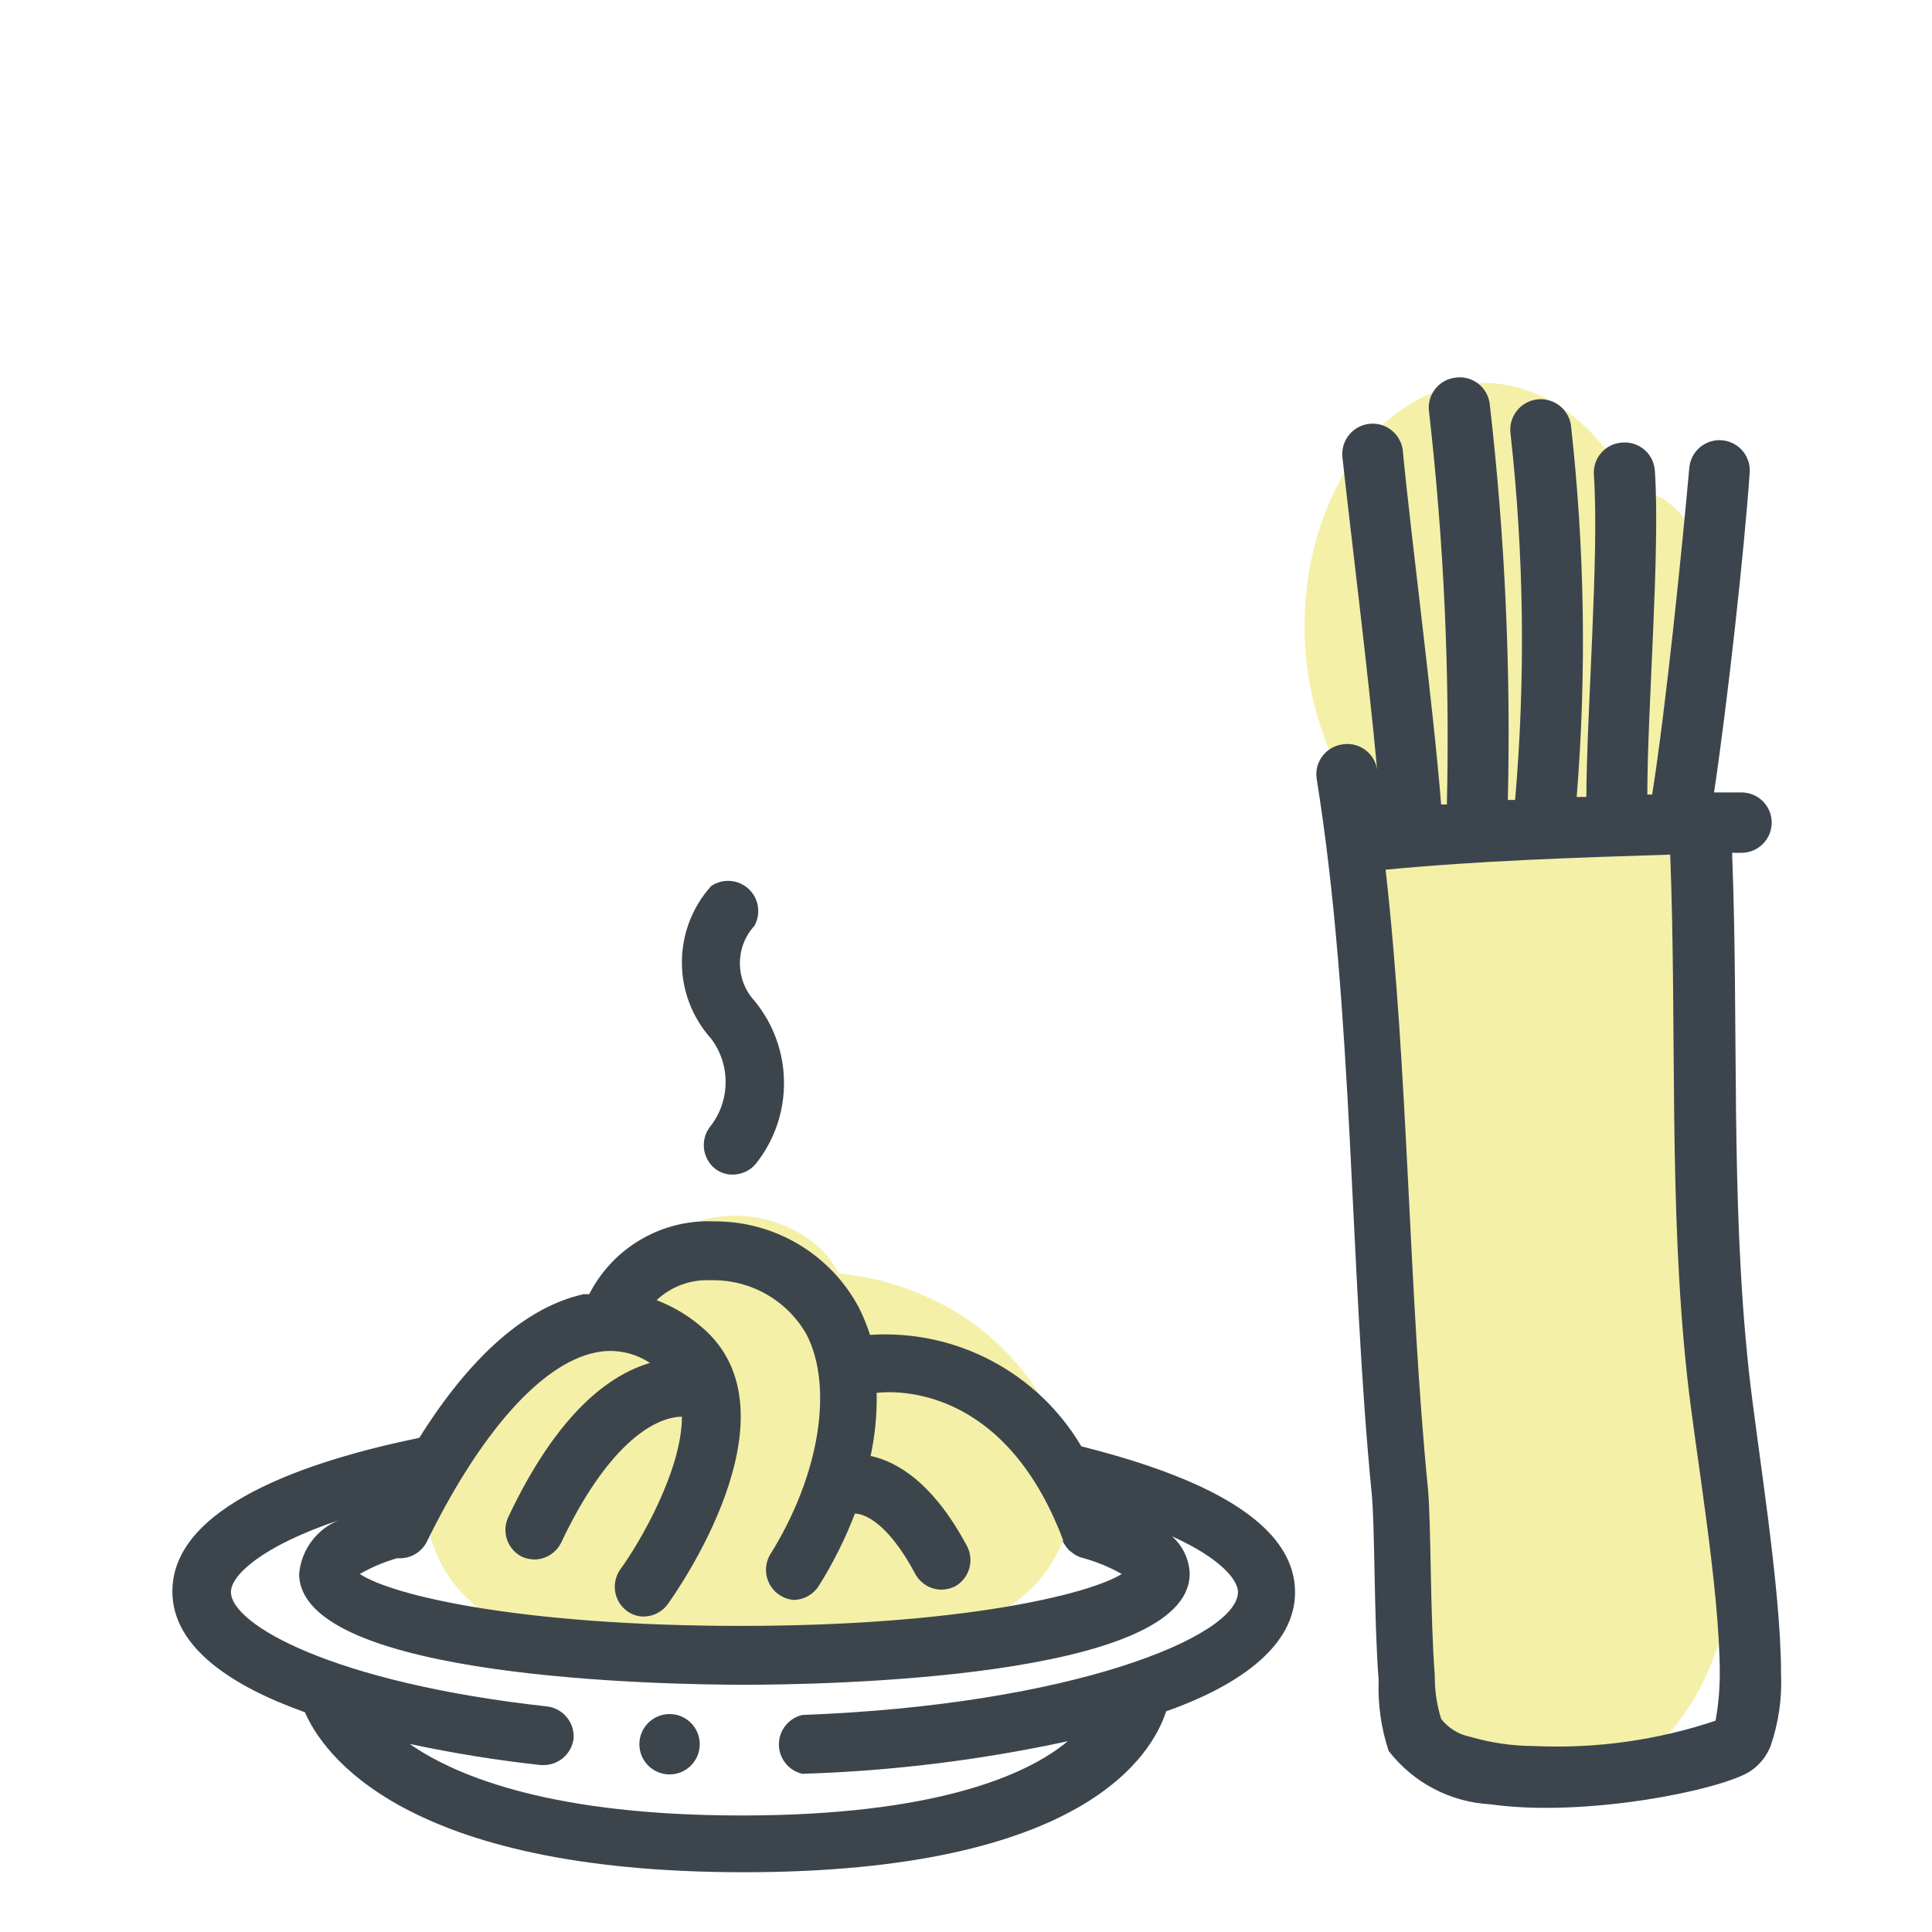 <svg xmlns="http://www.w3.org/2000/svg" width="64" height="64" viewBox="0 0 64 64" style="background:#fff">
  <g id="Spaghetti" fill="none" fill-rule="evenodd" stroke="none" stroke-width="1">
    <rect width="64" height="64" fill="#FFF"/>
    <g id="26-1-Spaghetti" transform="translate(2 4)">
      <g id="Layer_2">
        <rect id="Rectangle" width="60" height="60" x="0" y="0"/>
      </g>
      <g id="Layer_1" transform="translate(3 8)">
        <path id="Shape" fill="#EBE350" fill-opacity=".5" d="M22.77,30.18 C24.416,30.337 25.99,30.931 27.33,31.9 C28.7,32.945 29.741,34.361 30.33,35.98 C30.961,38.038 30.091,40.259 28.23,41.34 C24.68,43.82 18.29,44.14 14.35,42.92 C13.161,42.582 12.031,42.063 11,41.38 C10.18,40.8 9.578,39.962 9.29,39 C9.073,38.214 9.133,37.377 9.46,36.63 C9.922,35.77 10.494,34.974 11.16,34.26 C12.872,32.406 14.746,30.71 16.76,29.19 C18.37,27.898 20.684,27.979 22.2,29.38 C22.429,29.613 22.621,29.879 22.77,30.17 L22.77,30.18 Z M20.7,36.83 L20.88,36.83 L20.7,36.83 Z"/>
        <path id="Shape" fill="#3D454C" fill-rule="nonzero" d="M37.9,40.75 C37.9,38.17 34.14,36.75 30.82,35.91 C29.37,33.458 26.663,32.031 23.82,32.22 C23.723,31.915 23.602,31.617 23.46,31.33 C22.52,29.553 20.67,28.447 18.66,28.46 C16.927,28.381 15.307,29.324 14.52,30.87 C14.46,30.875 14.4,30.875 14.34,30.87 C12.43,31.29 10.58,32.93 8.89,35.63 L8.89,35.63 C5.15,36.4 0.71,37.9 0.71,40.72 C0.71,42.58 2.71,43.87 5.1,44.72 C5.68,46.06 8.34,50.02 19.63,50.02 C30.92,50.02 33.17,46.11 33.63,44.69 C36.2,43.78 37.9,42.45 37.9,40.75 Z M14.7,32.81 C15.331,32.668 15.992,32.791 16.53,33.15 C15.2,33.54 13.47,34.79 11.83,38.27 C11.612,38.757 11.815,39.329 12.29,39.57 C12.422,39.628 12.565,39.659 12.71,39.66 C13.085,39.653 13.425,39.437 13.59,39.1 C15.06,35.99 16.59,34.94 17.59,34.93 C17.59,36.68 16.22,39.07 15.54,40 C15.24,40.44 15.336,41.038 15.76,41.36 C15.924,41.485 16.124,41.551 16.33,41.55 C16.643,41.545 16.935,41.393 17.12,41.14 C17.3,40.89 21.66,34.81 18.22,31.94 C17.783,31.569 17.286,31.275 16.75,31.07 C17.232,30.616 17.878,30.378 18.54,30.41 C19.851,30.377 21.074,31.069 21.72,32.21 C22.62,33.97 22.14,36.9 20.51,39.5 C20.337,39.798 20.329,40.164 20.49,40.469 C20.65,40.774 20.956,40.974 21.3,41 C21.633,40.993 21.94,40.82 22.12,40.54 C22.597,39.781 22.999,38.977 23.32,38.14 C23.61,38.14 24.4,38.41 25.32,40.14 C25.492,40.455 25.821,40.654 26.18,40.66 C26.34,40.658 26.497,40.621 26.64,40.55 C27.104,40.287 27.28,39.706 27.04,39.23 C25.92,37.12 24.72,36.42 23.84,36.23 C23.988,35.544 24.055,34.842 24.04,34.14 C24.65,34.07 28.27,33.88 30.21,39 C30.208,39.023 30.208,39.047 30.21,39.07 L30.27,39.17 C30.314,39.238 30.365,39.301 30.42,39.36 L30.5,39.42 C30.588,39.495 30.69,39.553 30.8,39.59 L30.8,39.59 C31.275,39.715 31.732,39.899 32.16,40.14 C31.07,40.82 26.79,41.86 19.54,41.86 C12.29,41.86 8,40.86 6.92,40.14 C7.307,39.917 7.72,39.743 8.15,39.62 L8.24,39.62 C8.62,39.623 8.969,39.41 9.14,39.07 C10.91,35.46 12.92,33.19 14.7,32.81 Z M21.58,44.81 C21.125,44.914 20.802,45.318 20.802,45.785 C20.802,46.252 21.125,46.656 21.58,46.76 L21.58,46.76 C24.537,46.668 27.479,46.307 30.37,45.68 C29,46.83 25.9,48.14 19.57,48.14 C13.43,48.14 10.21,46.91 8.57,45.77 C10.004,46.076 11.453,46.31 12.91,46.47 L13,46.47 C13.505,46.474 13.934,46.101 14,45.6 C14.042,45.072 13.665,44.603 13.14,44.53 C5.99,43.74 2.65,41.8 2.65,40.74 C2.65,40.19 3.65,39.23 6.22,38.36 C5.487,38.659 4.982,39.342 4.91,40.13 C4.91,43.63 17.19,43.81 19.66,43.81 C22.13,43.81 34.41,43.63 34.41,40.13 C34.393,39.653 34.179,39.204 33.82,38.89 C35.48,39.64 36.01,40.36 36.01,40.74 C36,42.22 30.48,44.48 21.58,44.81 Z"/>
        <path id="Path" fill="#3D454C" fill-rule="nonzero" d="M17.18 44.78C16.628 44.78 16.18 45.228 16.18 45.78 16.18 46.332 16.628 46.78 17.18 46.78 17.732 46.78 18.18 46.332 18.18 45.78 18.18 45.228 17.732 44.78 17.18 44.78zM18.51 25.34C18.196 25.764 18.266 26.36 18.67 26.7 18.839 26.839 19.051 26.914 19.27 26.91 19.567 26.91 19.85 26.779 20.04 26.55 21.3 24.964 21.28 22.712 19.99 21.15 19.349 20.448 19.349 19.372 19.99 18.67 20.217 18.266 20.137 17.759 19.797 17.445 19.456 17.13 18.944 17.091 18.56 17.35 17.265 18.788 17.265 20.972 18.56 22.41 19.214 23.284 19.194 24.489 18.51 25.34z"/>
        <path id="Path" fill="#EBE350" fill-opacity=".5" d="M50.81,9.66 C51.256,11.727 51.59,13.817 51.81,15.92 C52.16,19.18 52.29,22.49 52.39,25.76 C52.48,28.45 52.58,31.21 52.58,33.96 C52.58,35.96 52.58,37.96 52.4,39.96 C52.1,44.39 49.22,47.65 45.97,47.24 C42.72,46.83 40.33,42.91 40.63,38.48 L40.58,26.48 C40.49,23.74 40.4,20.96 40.11,18.22 C39.972,16.764 39.741,15.317 39.42,13.89 C39.27,13.5 38.84,12.4 38.65,11.76 C37.42,7.64 38.88,2.94 41.91,1.27 C44.6,-0.21 47.62,1.2 49.12,4.42 C49.418,4.34 49.735,4.361 50.02,4.48 C51.096,5.125 51.601,6.415 51.25,7.62 C51.1,8.3 50.96,8.98 50.84,9.67 L50.81,9.66 Z"/>
        <path id="Shape" fill="#3C454E" d="M52.93,33.39 C52.32,27.73 52.6,21.98 52.38,16.3 C52.38,16.3 52.38,16.3 52.38,16.25 L52.69,16.25 C53.242,16.25 53.69,15.802 53.69,15.25 C53.69,14.698 53.242,14.25 52.69,14.25 L51.78,14.25 C52.23,11.25 52.78,6.25 52.96,3.67 C52.99,3.313 52.828,2.966 52.534,2.761 C52.239,2.557 51.858,2.524 51.534,2.676 C51.209,2.829 50.99,3.143 50.96,3.5 C50.72,6.17 50.19,11.42 49.73,14.32 L49.57,14.32 C49.57,11.48 50,6.24 49.82,3.6 C49.805,3.331 49.681,3.079 49.478,2.902 C49.275,2.725 49.009,2.638 48.74,2.66 C48.471,2.675 48.219,2.799 48.042,3.002 C47.865,3.205 47.778,3.471 47.8,3.74 C47.98,6.36 47.56,11.6 47.55,14.4 L47.23,14.4 C47.56,10.3 47.496,6.178 47.04,2.09 C46.988,1.733 46.75,1.43 46.414,1.296 C46.079,1.163 45.698,1.218 45.414,1.441 C45.131,1.665 44.988,2.023 45.04,2.38 C45.486,6.405 45.537,10.465 45.19,14.5 L44.95,14.5 C45.051,10.121 44.851,5.741 44.35,1.39 C44.32,1.12 44.182,0.874 43.967,0.708 C43.752,0.542 43.479,0.47 43.21,0.51 C42.942,0.542 42.698,0.681 42.534,0.896 C42.37,1.111 42.3,1.383 42.34,1.65 C42.832,5.965 43.03,10.308 42.93,14.65 L42.74,14.65 C42.47,11.29 41.74,5.78 41.47,2.93 C41.409,2.378 40.912,1.979 40.36,2.04 C39.808,2.101 39.409,2.598 39.47,3.15 C39.74,5.64 40.31,10.15 40.62,13.5 C40.581,13.233 40.436,12.994 40.217,12.835 C39.999,12.677 39.726,12.614 39.46,12.66 C39.193,12.699 38.954,12.844 38.795,13.063 C38.637,13.281 38.574,13.554 38.62,13.82 C39.84,21.43 39.7,29.97 40.44,37.48 C40.55,38.59 40.51,41.62 40.67,43.67 C40.64,44.46 40.752,45.249 41,46 C41.812,47.053 43.042,47.699 44.37,47.77 C47.47,48.21 51.9,47.32 52.94,46.7 C53.26,46.498 53.508,46.201 53.65,45.85 C53.915,45.082 54.034,44.272 54,43.46 C54,40.58 53.2,35.88 52.93,33.39 Z M51.83,45 C49.899,45.648 47.865,45.933 45.83,45.84 C45.106,45.838 44.385,45.734 43.69,45.53 C43.313,45.454 42.975,45.245 42.74,44.94 C42.595,44.477 42.524,43.995 42.53,43.51 C42.37,41.45 42.41,38.4 42.3,37.29 C41.66,30.81 41.66,23.57 40.9,16.81 C44.03,16.51 47.18,16.41 50.33,16.31 C50.321,16.329 50.321,16.351 50.33,16.37 C50.55,22.1 50.27,27.89 50.89,33.6 C51.15,36.03 51.97,40.6 51.97,43.46 C51.968,43.976 51.922,44.492 51.83,45 Z"/>
      </g>
    </g>
  </g>
</svg>

